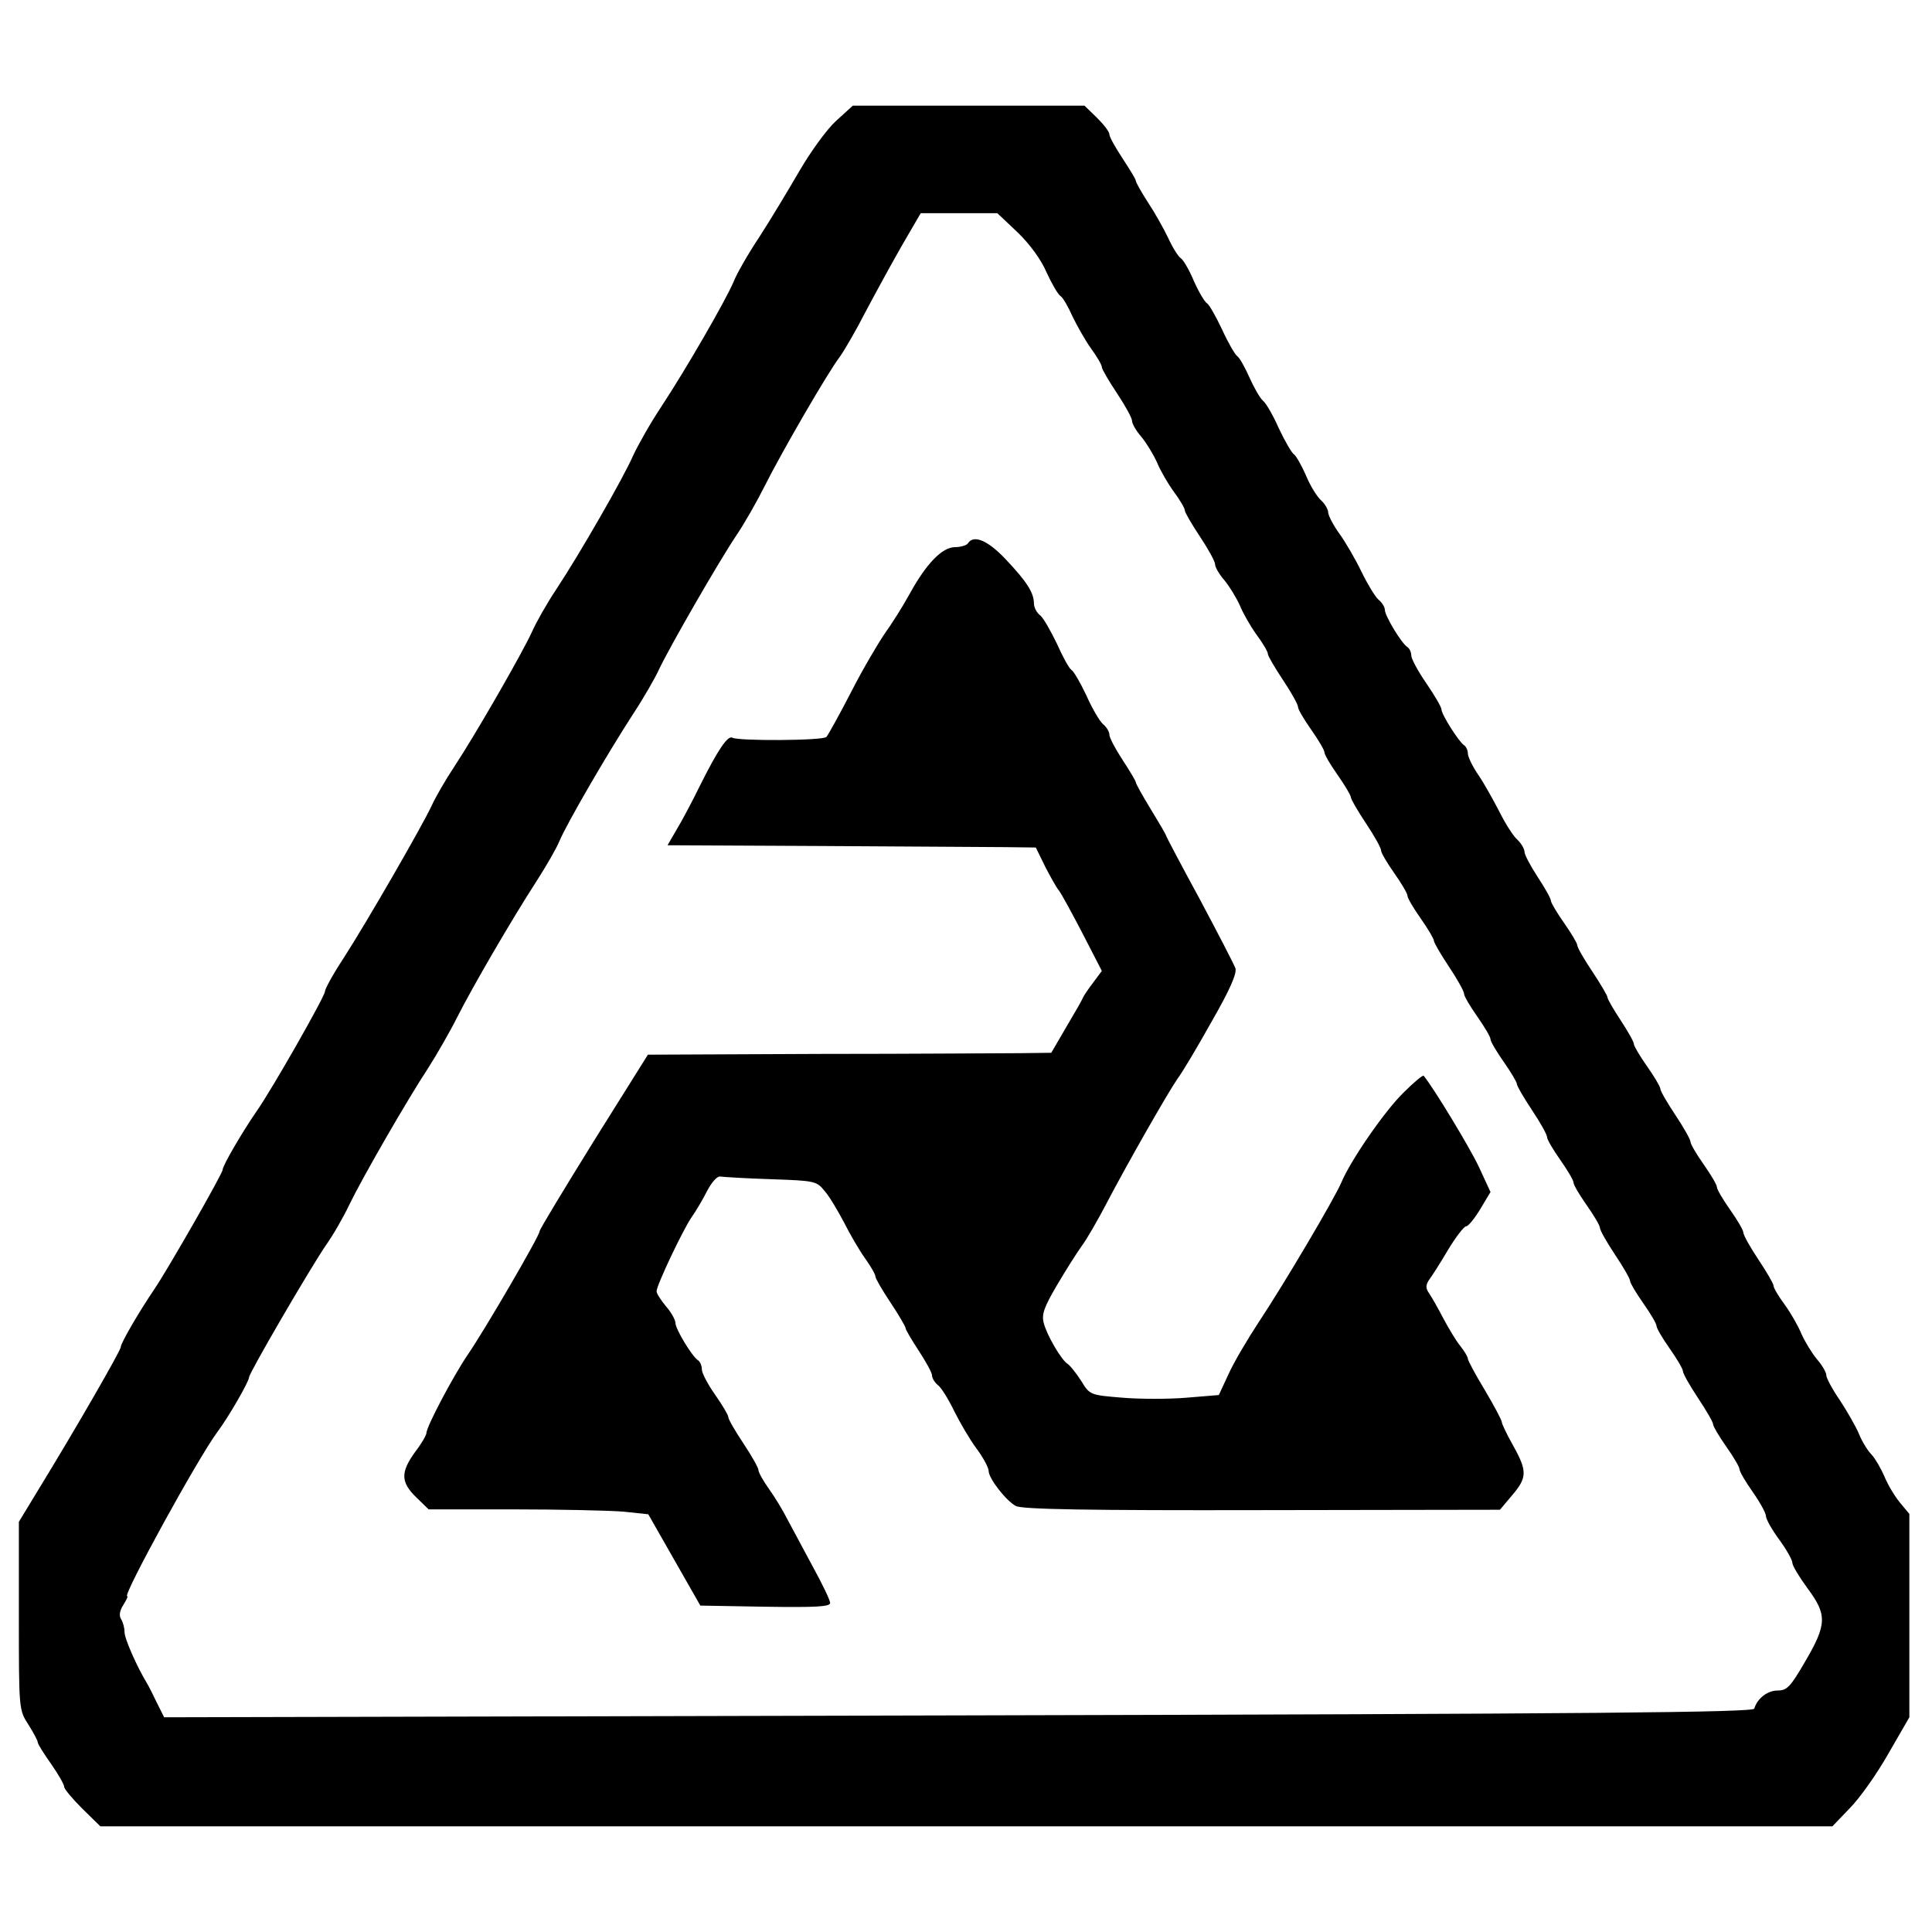 <?xml version="1.0" standalone="no"?>
<!DOCTYPE svg PUBLIC "-//W3C//DTD SVG 20010904//EN"
 "http://www.w3.org/TR/2001/REC-SVG-20010904/DTD/svg10.dtd">
<svg version="1.0" xmlns="http://www.w3.org/2000/svg"
 width="512pt" height="512pt" viewBox="0 0 512 512"
 preserveAspectRatio="xMidYMid meet">
<g transform="translate(0,512) scale(0.1,-0.1)"
fill="#000000" stroke="none">
<path d="M2215 4799 c-25 -23 -68 -83 -97 -133 -29 -50 -76 -128 -105 -173
-30 -45 -61 -99 -69 -120 -22 -51 -124 -228 -191 -330 -30 -45 -63 -104 -75
-130 -25 -58 -143 -263 -204 -355 -24 -36 -53 -87 -64 -112 -26 -57 -149 -271
-205 -356 -24 -36 -51 -83 -61 -105 -24 -52 -172 -309 -234 -405 -27 -41 -49
-81 -49 -88 -1 -14 -139 -257 -181 -317 -38 -55 -90 -144 -90 -155 0 -10 -143
-260 -180 -315 -40 -59 -90 -144 -90 -155 0 -9 -122 -221 -219 -379 l-51 -84
0 -249 c0 -248 0 -249 25 -288 14 -22 25 -43 25 -47 0 -5 16 -30 35 -57 19
-27 35 -55 35 -61 0 -6 22 -32 48 -58 l48 -47 2295 0 2295 0 46 48 c26 26 72
91 102 144 l56 97 0 270 0 269 -25 30 c-14 17 -32 47 -41 69 -9 21 -24 47 -34
58 -11 11 -26 36 -34 56 -8 19 -31 59 -50 88 -20 29 -36 59 -36 66 0 8 -11 27
-25 43 -14 17 -32 47 -41 67 -8 20 -28 55 -44 77 -17 23 -30 45 -30 51 0 5
-18 36 -40 69 -22 33 -40 65 -40 72 0 6 -16 33 -35 60 -19 27 -35 54 -35 60 0
6 -16 33 -35 60 -19 27 -35 54 -35 60 0 6 -18 38 -40 71 -22 33 -40 64 -40 70
0 5 -16 32 -35 59 -19 27 -35 54 -35 59 0 6 -16 34 -35 63 -19 29 -35 56 -35
61 0 4 -18 35 -40 68 -22 33 -40 64 -40 70 0 5 -16 32 -35 59 -19 27 -35 54
-35 59 0 6 -16 34 -35 63 -19 29 -35 59 -35 67 0 7 -8 21 -18 31 -11 9 -32 42
-48 74 -16 31 -41 76 -56 98 -16 23 -28 49 -28 57 0 9 -5 19 -10 22 -14 9 -60
82 -60 95 0 6 -18 37 -40 69 -22 32 -40 65 -40 74 0 9 -5 19 -10 22 -16 10
-60 83 -60 99 0 7 -8 20 -17 27 -9 8 -29 41 -45 74 -16 33 -42 78 -58 100 -16
22 -29 47 -30 56 0 9 -9 24 -19 33 -11 10 -29 39 -40 66 -12 27 -26 52 -32 56
-6 4 -24 35 -40 69 -15 34 -34 67 -42 73 -8 7 -24 35 -36 62 -12 27 -26 52
-32 56 -6 4 -24 35 -40 70 -16 34 -34 66 -40 70 -6 3 -22 30 -35 59 -12 29
-28 56 -34 60 -7 4 -22 28 -34 54 -12 25 -36 68 -54 95 -18 28 -32 53 -32 57
0 4 -16 30 -35 59 -19 29 -35 57 -35 64 0 7 -15 26 -33 44 l-33 32 -307 0
-307 0 -45 -41z m482 -295 c32 -31 63 -73 77 -107 14 -30 30 -58 37 -62 6 -4
20 -28 31 -53 12 -25 34 -64 49 -85 16 -22 29 -44 29 -50 0 -5 18 -36 40 -69
22 -33 40 -66 40 -73 0 -8 11 -27 25 -43 14 -17 32 -47 41 -67 8 -20 28 -55
44 -77 17 -23 30 -45 30 -51 0 -5 18 -36 40 -69 22 -33 40 -66 40 -73 0 -8 11
-27 25 -43 14 -17 32 -47 41 -67 8 -20 28 -55 44 -77 17 -23 30 -45 30 -51 0
-5 18 -36 40 -69 22 -33 40 -65 40 -72 0 -6 16 -33 35 -60 19 -27 35 -54 35
-60 0 -6 16 -33 35 -60 19 -27 35 -54 35 -59 0 -5 18 -36 40 -69 22 -33 40
-65 40 -72 0 -6 16 -33 35 -60 19 -27 35 -54 35 -60 0 -6 16 -33 35 -60 19
-27 35 -54 35 -59 0 -5 18 -36 40 -69 22 -33 40 -65 40 -72 0 -6 16 -33 35
-60 19 -27 35 -54 35 -60 0 -6 16 -33 35 -60 19 -27 35 -54 35 -59 0 -5 18
-36 40 -69 22 -33 40 -65 40 -72 0 -6 16 -33 35 -60 19 -27 35 -54 35 -60 0
-6 16 -33 35 -60 19 -27 35 -54 35 -60 0 -6 18 -38 40 -71 22 -33 40 -64 40
-70 0 -5 16 -32 35 -59 19 -27 35 -54 35 -60 0 -6 16 -33 35 -60 19 -27 35
-54 35 -60 0 -6 18 -38 40 -71 22 -33 40 -64 40 -70 0 -5 16 -32 35 -59 19
-27 35 -54 35 -60 0 -6 16 -33 35 -60 19 -27 35 -56 35 -64 0 -8 16 -36 35
-62 19 -26 35 -54 35 -62 0 -7 18 -37 40 -67 52 -70 52 -95 -6 -194 -39 -67
-48 -77 -73 -77 -27 0 -54 -21 -62 -48 -3 -10 -406 -14 -2109 -18 l-2105 -5
-19 38 c-10 21 -22 45 -27 53 -26 43 -59 117 -59 135 0 11 -4 26 -9 34 -6 9
-4 23 6 38 8 13 13 23 10 23 -13 0 187 365 239 435 30 40 84 134 84 145 0 11
159 284 203 349 20 28 48 77 63 109 35 72 153 277 209 362 23 36 58 97 77 135
41 81 144 258 210 360 25 39 53 87 61 107 20 47 125 228 193 333 29 44 60 98
70 120 26 56 160 289 206 357 21 31 54 89 74 129 45 90 169 304 200 344 12 17
43 70 68 119 26 49 69 128 96 175 l50 86 102 0 101 0 54 -51z"/>
<path d="M2565 3680 c-3 -5 -19 -10 -34 -10 -34 0 -76 -43 -121 -125 -18 -33
-48 -80 -66 -105 -17 -25 -58 -94 -89 -155 -31 -60 -61 -114 -65 -118 -9 -10
-235 -11 -249 -2 -12 7 -38 -31 -85 -125 -20 -41 -48 -94 -62 -117 l-25 -43
408 -2 c224 -1 444 -3 488 -3 l80 -1 25 -51 c14 -27 30 -56 37 -64 6 -8 34
-59 62 -113 l51 -99 -23 -31 c-13 -17 -26 -36 -28 -42 -2 -5 -22 -40 -44 -77
l-39 -67 -81 -1 c-44 0 -284 -2 -534 -2 l-454 -2 -144 -230 c-78 -126 -143
-233 -143 -238 0 -12 -145 -261 -191 -328 -38 -56 -109 -190 -109 -207 0 -5
-13 -28 -30 -50 -39 -54 -38 -80 3 -120 l33 -32 224 0 c124 0 255 -3 292 -6
l66 -7 69 -121 69 -121 172 -3 c134 -2 172 0 172 10 0 7 -21 51 -47 98 -25 47
-55 103 -67 125 -11 22 -33 58 -48 79 -15 21 -28 44 -28 50 0 6 -18 38 -40 71
-22 33 -40 64 -40 70 0 5 -16 32 -35 59 -19 27 -35 57 -35 67 0 10 -5 21 -10
24 -16 10 -60 83 -60 99 0 8 -11 28 -25 44 -14 17 -25 34 -25 40 0 16 70 163
92 195 12 17 31 49 42 71 12 23 27 40 35 38 7 -1 68 -5 134 -7 118 -4 121 -5
143 -32 13 -15 35 -53 51 -83 15 -30 40 -73 55 -94 15 -21 28 -43 28 -49 0 -5
18 -36 40 -69 22 -33 40 -64 40 -68 0 -4 16 -31 35 -60 19 -29 35 -58 35 -65
0 -7 7 -19 16 -26 9 -7 28 -38 43 -69 15 -30 41 -75 59 -99 18 -24 32 -51 32
-59 0 -20 46 -79 72 -93 16 -9 194 -12 652 -11 l631 1 32 38 c40 47 41 64 3
132 -17 30 -30 58 -30 62 0 5 -20 43 -45 85 -25 41 -45 79 -45 83 0 5 -9 20
-20 34 -11 13 -31 47 -45 73 -14 27 -31 57 -38 67 -9 13 -9 21 0 35 7 9 30 45
50 79 21 35 43 63 48 63 6 0 23 21 38 46 l27 45 -31 67 c-24 51 -119 208 -146
241 -2 3 -26 -17 -54 -45 -50 -49 -139 -178 -164 -237 -17 -41 -151 -268 -220
-372 -29 -44 -65 -105 -79 -136 l-26 -56 -85 -7 c-47 -4 -124 -4 -171 0 -85 7
-86 7 -109 45 -13 20 -29 40 -35 44 -17 10 -56 77 -64 109 -6 23 1 42 35 100
23 39 52 85 65 103 13 17 43 69 67 115 50 96 161 291 188 330 11 14 51 81 89
149 50 87 68 129 64 143 -4 11 -47 94 -95 184 -49 90 -89 166 -89 168 0 2 -18
33 -40 69 -22 36 -40 68 -40 72 0 3 -16 30 -35 59 -19 29 -35 59 -35 67 0 8
-8 21 -17 28 -9 8 -29 42 -44 76 -16 34 -34 65 -40 68 -6 4 -23 35 -38 69 -16
33 -35 67 -44 75 -10 7 -17 22 -17 32 0 28 -19 58 -75 117 -47 50 -85 66 -100
42z"/>
</g>
</svg>

